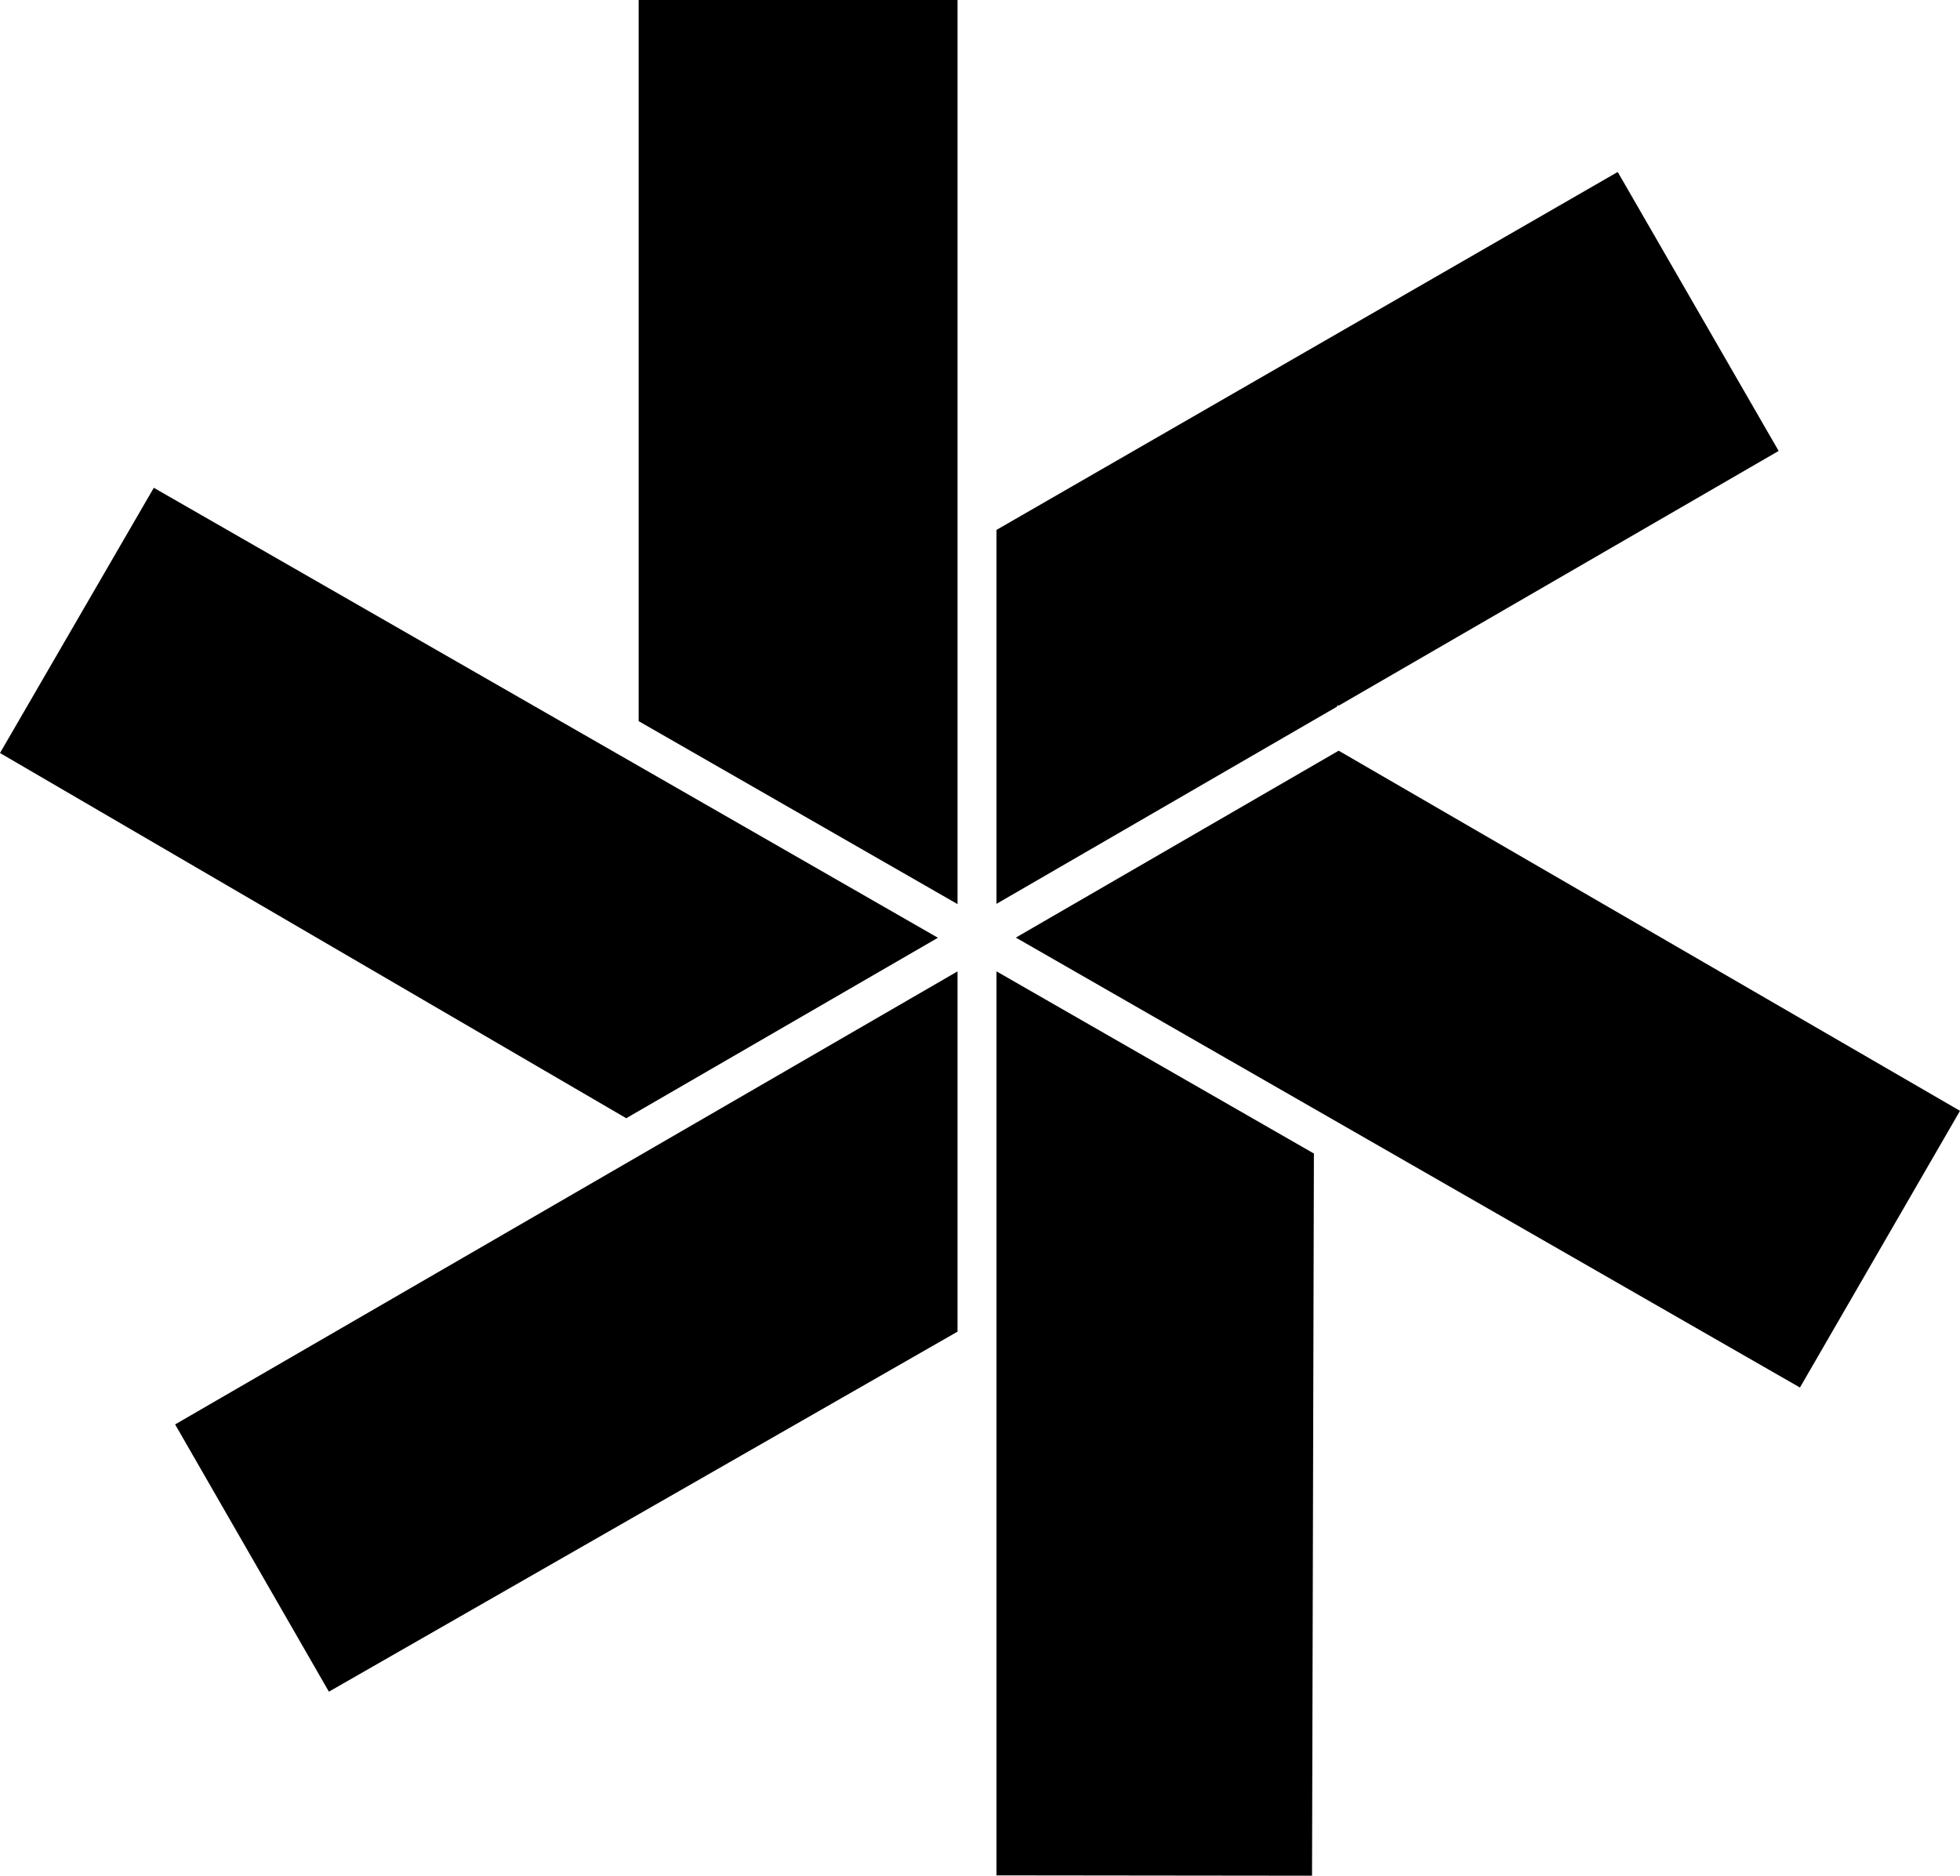 <svg data-name="Layer 1" xmlns="http://www.w3.org/2000/svg" viewBox="0 0 606.3 580.26"><path d="m413.81 218.13.3.17 136.09-78.8-49.78-86.3-192.17 110.73v115.68l105.26-60.96.3-.52zM197.56 223.09l98.64 56.6V0h-98.64v223.09zM290.13 290.1 47.58 150.9 0 232.95l193.72 112.98 96.41-55.83zM101.74 523.33 296.2 411.95V300.5L54.17 440.65l47.57 82.68zM308.25 580.15l97.61.11.58-223.41-98.19-56.36v279.66zM414.1 232.23l-99.86 57.82 242.55 139.19 49.51-85.6-192.2-111.41z"></path></svg>